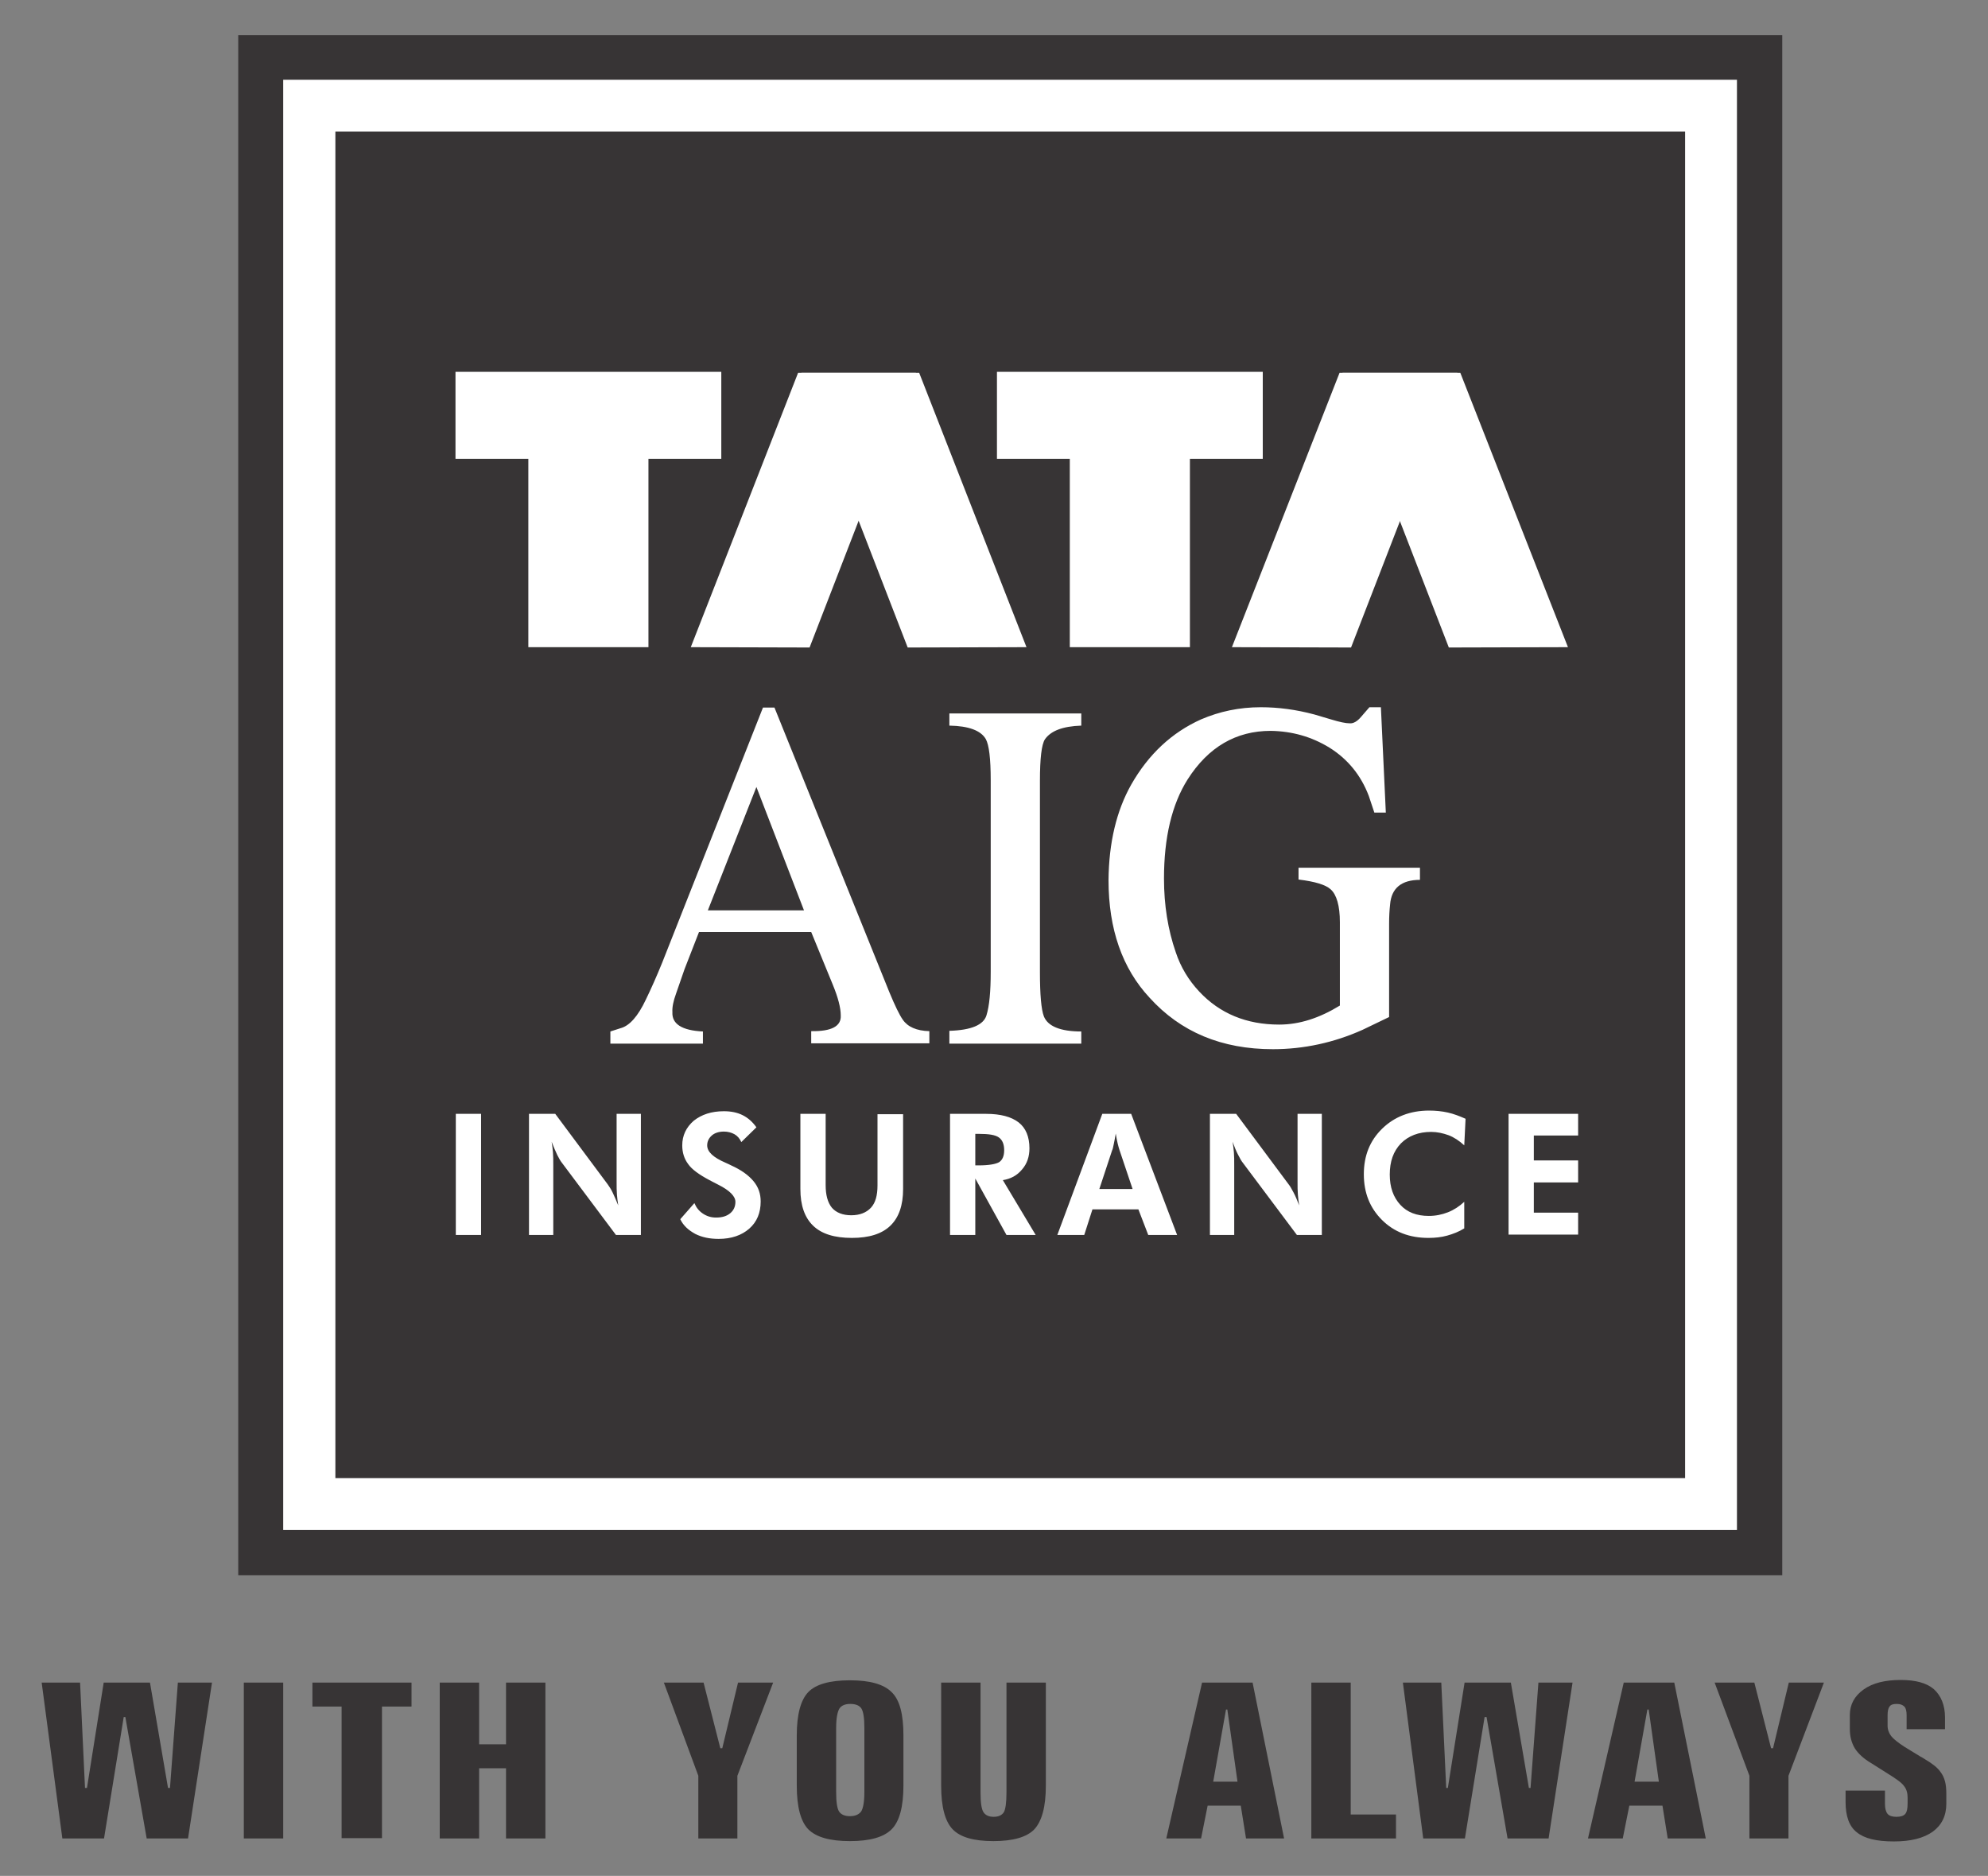 <?xml version="1.0" encoding="utf-8"?>
<!-- Generator: Adobe Illustrator 24.2.3, SVG Export Plug-In . SVG Version: 6.00 Build 0)  -->
<svg version="1.1" id="Layer_1" xmlns="http://www.w3.org/2000/svg" xmlns:xlink="http://www.w3.org/1999/xlink" x="0px" y="0px"
	 viewBox="0 0 60.58 57.16" style="enable-background:new 0 0 60.58 57.16;" xml:space="preserve">
<rect x="0" y="0" width="60.58" height="57.16" fill="#808080" stroke="none"/>
<style type="text/css">
	.st0{fill:#FFFFFF;}
	.st1{fill:none;stroke:#000000;stroke-width:0.67;stroke-linecap:square;stroke-miterlimit:10;}
	.st2{fill:none;stroke:#000000;stroke-width:0;stroke-miterlimit:10;}
	.st3{fill-rule:evenodd;clip-rule:evenodd;fill:#FFFFFF;}
	.st4{fill:none;stroke:#000000;stroke-width:0.67;stroke-miterlimit:10;}
	.st5{fill:#E6E7E7;}
	.st6{fill-rule:evenodd;clip-rule:evenodd;fill:#373435;}
	.st7{fill:#065CA8;}
	.st8{fill:#E73A3A;}
	.st9{fill:#E8282B;}
	.st10{fill-rule:evenodd;clip-rule:evenodd;fill:#E8282B;}
	.st11{fill-rule:evenodd;clip-rule:evenodd;fill:#F5F5F5;}
	.st12{fill:#D3D3D4;}
	.st13{fill:#2B2A29;}
	.st14{clip-path:url(#SVGID_19_);fill:url(#SVGID_20_);}
	.st15{clip-path:url(#SVGID_21_);fill:url(#SVGID_22_);}
	.st16{fill-rule:evenodd;clip-rule:evenodd;fill:#D5292D;}
	.st17{fill:none;stroke:#D9DADA;stroke-width:1;stroke-miterlimit:2.613;}
	.st18{fill-rule:evenodd;clip-rule:evenodd;fill:#727271;}
	.st19{fill-rule:evenodd;clip-rule:evenodd;fill:#FEFEFE;}
	.st20{clip-path:url(#SVGID_24_);fill:url(#SVGID_25_);}
	.st21{fill:#727271;}
	.st22{clip-path:url(#SVGID_27_);fill:url(#SVGID_28_);}
	.st23{fill:#FEFEFE;}
	.st24{fill:#D5292D;}
	.st25{fill:#0D78B6;}
	.st26{fill:none;stroke:#0D78B6;stroke-width:0.567;stroke-miterlimit:22.926;}
	.st27{fill:#0077B6;}
	.st28{fill-rule:evenodd;clip-rule:evenodd;fill:#0C54A0;}
	.st29{fill-rule:evenodd;clip-rule:evenodd;fill:#007FC4;}
	.st30{fill:none;stroke:#D9DADA;stroke-width:0.5;stroke-miterlimit:2.613;}
</style>
<g>
	<rect x="7.26" y="1.07" class="st6" width="47.05" height="46.93"/>
	<rect x="8.63" y="2.43" class="st3" width="44.3" height="44.19"/>
	<rect x="10.22" y="4.01" class="st6" width="41.13" height="41.03"/>
	<rect x="13.88" y="11.33" class="st3" width="8.1" height="2.65"/>
	<rect x="16.1" y="13.39" class="st3" width="3.66" height="6.33"/>
	<polygon class="st3" points="24.42,11.36 28.01,11.36 31.28,19.72 27.66,19.73 	"/>
	<polygon class="st3" points="27.91,11.36 24.32,11.36 21.05,19.72 24.67,19.73 	"/>
	<rect x="30.38" y="11.33" class="st3" width="8.1" height="2.65"/>
	<rect x="32.6" y="13.39" class="st3" width="3.66" height="6.33"/>
	<polygon class="st3" points="40.91,11.36 44.5,11.36 47.78,19.72 44.15,19.73 	"/>
	<polygon class="st3" points="44.41,11.36 40.82,11.36 37.54,19.72 41.17,19.73 	"/>
	<path class="st3" d="M13.89,37.63v-3.69V37.63z M13.89,33.94h0.77v3.69h-0.77V33.94z M16.12,37.63v-3.69h0.8l1.6,2.15
		c0.04,0.06,0.1,0.14,0.15,0.25c0.05,0.11,0.11,0.24,0.17,0.39c-0.02-0.11-0.03-0.22-0.04-0.33c-0.01-0.11-0.01-0.24-0.01-0.4v-2.06
		h0.74v3.69h-0.76l-1.64-2.19c-0.05-0.06-0.1-0.15-0.15-0.25c-0.05-0.11-0.11-0.24-0.17-0.4c0.02,0.11,0.03,0.21,0.04,0.32
		c0.01,0.11,0.01,0.24,0.01,0.41v2.11H16.12z M20.73,37.15l0.43-0.49c0.06,0.14,0.14,0.24,0.26,0.32c0.12,0.08,0.25,0.12,0.4,0.12
		c0.18,0,0.32-0.04,0.43-0.13c0.11-0.09,0.16-0.21,0.16-0.35c0-0.17-0.18-0.35-0.52-0.52c-0.11-0.06-0.2-0.1-0.27-0.14
		c-0.32-0.17-0.54-0.33-0.65-0.49c-0.12-0.16-0.18-0.35-0.18-0.57c0-0.3,0.12-0.55,0.35-0.75c0.24-0.19,0.54-0.29,0.92-0.29
		c0.22,0,0.41,0.04,0.57,0.12c0.16,0.08,0.3,0.2,0.42,0.37l-0.46,0.45c-0.05-0.11-0.12-0.19-0.21-0.24
		c-0.09-0.05-0.2-0.08-0.32-0.08c-0.15,0-0.28,0.04-0.37,0.12c-0.09,0.08-0.14,0.18-0.14,0.3c0,0.2,0.19,0.37,0.56,0.53
		c0.07,0.03,0.13,0.06,0.17,0.08c0.31,0.14,0.53,0.3,0.68,0.48c0.15,0.18,0.22,0.38,0.22,0.62c0,0.34-0.11,0.62-0.35,0.83
		c-0.23,0.2-0.54,0.31-0.93,0.31c-0.28,0-0.51-0.05-0.71-0.15C20.97,37.48,20.82,37.34,20.73,37.15z M27.52,33.94v2.29
		c0,0.5-0.13,0.87-0.39,1.12c-0.26,0.25-0.65,0.37-1.17,0.37c-0.53,0-0.92-0.12-1.18-0.37c-0.26-0.25-0.39-0.62-0.39-1.12v-2.29
		h0.77v2.17c0,0.3,0.06,0.53,0.19,0.69c0.13,0.15,0.33,0.23,0.59,0.23c0.26,0,0.46-0.08,0.6-0.23c0.14-0.15,0.2-0.38,0.2-0.68v-2.17
		H27.52z M31.56,37.63h-0.89l-0.95-1.72v1.72h-0.77v-3.69h1.1c0.44,0,0.77,0.09,0.99,0.26c0.22,0.17,0.33,0.44,0.33,0.79
		c0,0.25-0.07,0.47-0.23,0.65c-0.15,0.18-0.34,0.28-0.58,0.32L31.56,37.63z M29.72,35.51h0.11c0.31,0,0.52-0.04,0.62-0.1
		c0.1-0.07,0.15-0.19,0.15-0.36c0-0.18-0.05-0.31-0.16-0.39c-0.11-0.08-0.31-0.11-0.61-0.11h-0.11V35.51z M34.51,36.22l-0.4-1.19
		c-0.01-0.04-0.03-0.09-0.05-0.18c-0.02-0.08-0.04-0.19-0.06-0.31c-0.02,0.12-0.04,0.23-0.06,0.32c-0.02,0.09-0.03,0.16-0.05,0.19
		l-0.39,1.18H34.51z M32.22,37.63l1.37-3.69h0.88l1.4,3.69h-0.88l-0.3-0.78h-1.4l-0.25,0.78H32.22z M36.87,37.63v-3.69h0.8l1.6,2.15
		c0.05,0.06,0.09,0.14,0.15,0.25c0.06,0.11,0.11,0.24,0.17,0.39c-0.02-0.11-0.03-0.22-0.04-0.33c-0.01-0.11-0.01-0.24-0.01-0.4
		v-2.06h0.74v3.69h-0.76l-1.64-2.19c-0.05-0.06-0.1-0.15-0.15-0.25c-0.06-0.11-0.11-0.24-0.17-0.4c0.02,0.11,0.03,0.21,0.04,0.32
		c0.01,0.11,0.01,0.24,0.01,0.41v2.11H36.87z M44.62,34.9c-0.15-0.14-0.32-0.25-0.48-0.31c-0.17-0.06-0.34-0.1-0.53-0.1
		c-0.38,0-0.69,0.12-0.92,0.35c-0.23,0.24-0.34,0.55-0.34,0.95c0,0.39,0.11,0.69,0.32,0.92c0.21,0.23,0.5,0.34,0.87,0.34
		c0.21,0,0.4-0.04,0.58-0.11c0.18-0.07,0.35-0.18,0.5-0.32l0,0.81c-0.16,0.1-0.34,0.17-0.52,0.22c-0.18,0.05-0.37,0.07-0.57,0.07
		c-0.58,0-1.05-0.18-1.42-0.55c-0.37-0.37-0.55-0.83-0.55-1.39c0-0.56,0.18-1.02,0.56-1.39c0.37-0.36,0.85-0.55,1.43-0.55
		c0.2,0,0.39,0.02,0.57,0.06c0.18,0.04,0.36,0.11,0.54,0.19L44.62,34.9z M45.97,37.63v-3.69h2.12v0.66h-1.35v0.76h1.35v0.67h-1.35
		v0.92h1.35v0.67H45.97z"/>
	<path class="st3" d="M18.91,31.33c0.27-0.07,0.53-0.36,0.77-0.87c0.16-0.33,0.33-0.71,0.5-1.13l3.07-7.77h0.35l3.5,8.67
		c0.17,0.41,0.31,0.7,0.41,0.84c0.15,0.22,0.42,0.34,0.81,0.35v0.37h-3.6v-0.37c0.62,0.01,0.92-0.15,0.9-0.48
		c0-0.23-0.08-0.54-0.24-0.93l-0.66-1.61h-3.42l-0.44,1.13l-0.26,0.75c-0.08,0.22-0.12,0.41-0.11,0.56
		c-0.02,0.36,0.29,0.56,0.93,0.59v0.37H18.6v-0.37L18.91,31.33z M21.57,27.74L21.57,27.74l2.93,0v0l-1.45-3.76L21.57,27.74z
		 M28.93,31.41c0.67-0.02,1.04-0.18,1.13-0.47c0.09-0.29,0.13-0.73,0.13-1.33v-5.83c0-0.66-0.05-1.08-0.15-1.26
		c-0.15-0.26-0.52-0.4-1.11-0.41v-0.37h4.02v0.37c-0.57,0.02-0.93,0.16-1.11,0.42c-0.1,0.16-0.15,0.58-0.15,1.26v5.83
		c0,0.69,0.04,1.14,0.12,1.35c0.12,0.3,0.5,0.46,1.14,0.46v0.37h-4.02V31.41z M39.58,26.44h3.69v0.37c-0.56,0-0.87,0.25-0.91,0.75
		c-0.02,0.18-0.03,0.38-0.03,0.58v2.85l-0.81,0.39c-0.87,0.39-1.79,0.59-2.73,0.59c-1.56,0-2.81-0.52-3.76-1.57
		c-0.83-0.89-1.25-2.09-1.25-3.58c0.01-1.14,0.24-2.11,0.69-2.91c0.53-0.93,1.24-1.59,2.13-1.99c0.56-0.24,1.16-0.37,1.82-0.37
		c0.53,0,1.07,0.07,1.63,0.22l0.54,0.16c0.23,0.07,0.42,0.11,0.54,0.11c0.11,0.01,0.23-0.06,0.34-0.19l0.26-0.3h0.35l0.15,3.21
		h-0.35l-0.17-0.51c-0.24-0.63-0.64-1.12-1.2-1.47c-0.54-0.33-1.13-0.5-1.79-0.51c-1.05,0-1.9,0.49-2.53,1.48
		c-0.48,0.76-0.72,1.77-0.72,3.02c0,0.81,0.12,1.56,0.36,2.25c0.15,0.45,0.39,0.85,0.72,1.2c0.62,0.66,1.43,1,2.43,1
		c0.62,0,1.23-0.2,1.85-0.58V28.1c0-0.5-0.1-0.84-0.28-1c-0.15-0.14-0.48-0.24-0.98-0.3V26.44z"/>
	<path class="st6" d="M1.27,51.27h1.17l0.15,3.21h0.06l0.51-3.21h1.41l0.55,3.21h0.06l0.24-3.21h1.04l-0.73,4.75H4.47l-0.65-3.7
		H3.77l-0.6,3.7H1.9L1.27,51.27z M7.43,51.27h1.2v4.75h-1.2V51.27z M9.52,51.27h3.02V52h-0.9v4.01h-1.23V52H9.52V51.27z M13.4,51.27
		h1.2v1.88h0.82v-1.88h1.2v4.75h-1.2v-2.14H14.6v2.14h-1.2V51.27z M20.23,51.27h1.21l0.51,2h0.06l0.48-2h1.07l-1.09,2.84v1.91h-1.19
		v-1.91L20.23,51.27z M27.53,52.88v1.53c0,0.64-0.12,1.09-0.36,1.33c-0.24,0.24-0.66,0.36-1.27,0.36c-0.61,0-1.03-0.12-1.27-0.36
		c-0.23-0.24-0.35-0.68-0.35-1.33v-1.53c0-0.64,0.12-1.08,0.35-1.32c0.23-0.24,0.66-0.36,1.27-0.36c0.61,0,1.03,0.12,1.27,0.36
		C27.42,51.8,27.53,52.24,27.53,52.88z M26.34,52.66c0-0.31-0.03-0.5-0.09-0.6c-0.06-0.09-0.17-0.14-0.34-0.14
		c-0.16,0-0.27,0.05-0.33,0.14c-0.06,0.1-0.1,0.29-0.1,0.59v1.96c0,0.3,0.03,0.5,0.09,0.59c0.06,0.09,0.17,0.14,0.33,0.14
		c0.16,0,0.27-0.05,0.34-0.14c0.06-0.09,0.1-0.29,0.1-0.59V52.66z M28.68,51.27h1.2v3.36c0,0.3,0.03,0.5,0.09,0.59
		c0.06,0.09,0.16,0.14,0.31,0.14s0.25-0.05,0.31-0.14c0.05-0.09,0.08-0.29,0.08-0.59v-3.36h1.2v3.14c0,0.64-0.12,1.08-0.35,1.33
		c-0.23,0.24-0.65,0.36-1.25,0.36c-0.6,0-1.01-0.12-1.24-0.36c-0.23-0.24-0.35-0.68-0.35-1.33V51.27z M37.36,52.09l-0.39,2.2h0.74
		l-0.31-2.2H37.36z M36.63,51.27h1.54l0.96,4.75h-1.16l-0.16-1h-1.01l-0.2,1h-1.06L36.63,51.27z M39.96,51.27h1.2v4.02h1.38v0.73
		h-2.58V51.27z M42.75,51.27h1.17l0.15,3.21h0.05l0.51-3.21h1.41l0.55,3.21h0.05l0.24-3.21h1.04l-0.73,4.75h-1.25l-0.64-3.7h-0.06
		l-0.6,3.7h-1.27L42.75,51.27z M50.2,52.09l-0.39,2.2h0.74l-0.31-2.2H50.2z M49.48,51.27h1.54l0.96,4.75h-1.16l-0.16-1h-1.01l-0.2,1
		h-1.06L49.48,51.27z M52.25,51.27h1.21l0.51,2h0.06l0.48-2h1.07l-1.08,2.84v1.91h-1.19v-1.91L52.25,51.27z M59.27,52.33v0.36H58.1
		v-0.42c0-0.13-0.02-0.22-0.07-0.27c-0.05-0.05-0.12-0.08-0.23-0.08c-0.11,0-0.18,0.02-0.22,0.08c-0.04,0.05-0.06,0.14-0.06,0.27
		v0.31c0,0.12,0.04,0.23,0.11,0.32c0.07,0.09,0.21,0.2,0.41,0.33l0.49,0.3c0.03,0.01,0.07,0.04,0.12,0.07
		c0.24,0.14,0.4,0.27,0.48,0.39c0.07,0.09,0.11,0.18,0.14,0.29c0.03,0.11,0.04,0.24,0.04,0.39v0.29c0,0.37-0.14,0.65-0.41,0.85
		c-0.28,0.2-0.67,0.3-1.19,0.3c-0.53,0-0.9-0.09-1.13-0.28c-0.23-0.18-0.34-0.49-0.34-0.92v-0.35h1.2v0.4
		c0,0.15,0.03,0.25,0.08,0.31c0.05,0.06,0.14,0.09,0.27,0.09c0.13,0,0.22-0.03,0.27-0.09c0.05-0.06,0.07-0.16,0.07-0.32v-0.18
		c0-0.13-0.03-0.25-0.11-0.35c-0.07-0.1-0.24-0.22-0.5-0.38l-0.49-0.31c-0.24-0.14-0.41-0.3-0.51-0.46
		c-0.1-0.17-0.15-0.36-0.15-0.59v-0.42c0-0.32,0.14-0.58,0.42-0.78c0.28-0.2,0.66-0.29,1.13-0.29c0.45,0,0.79,0.09,1.01,0.28
		C59.15,51.67,59.27,51.96,59.27,52.33z"/>
</g>
</svg>
